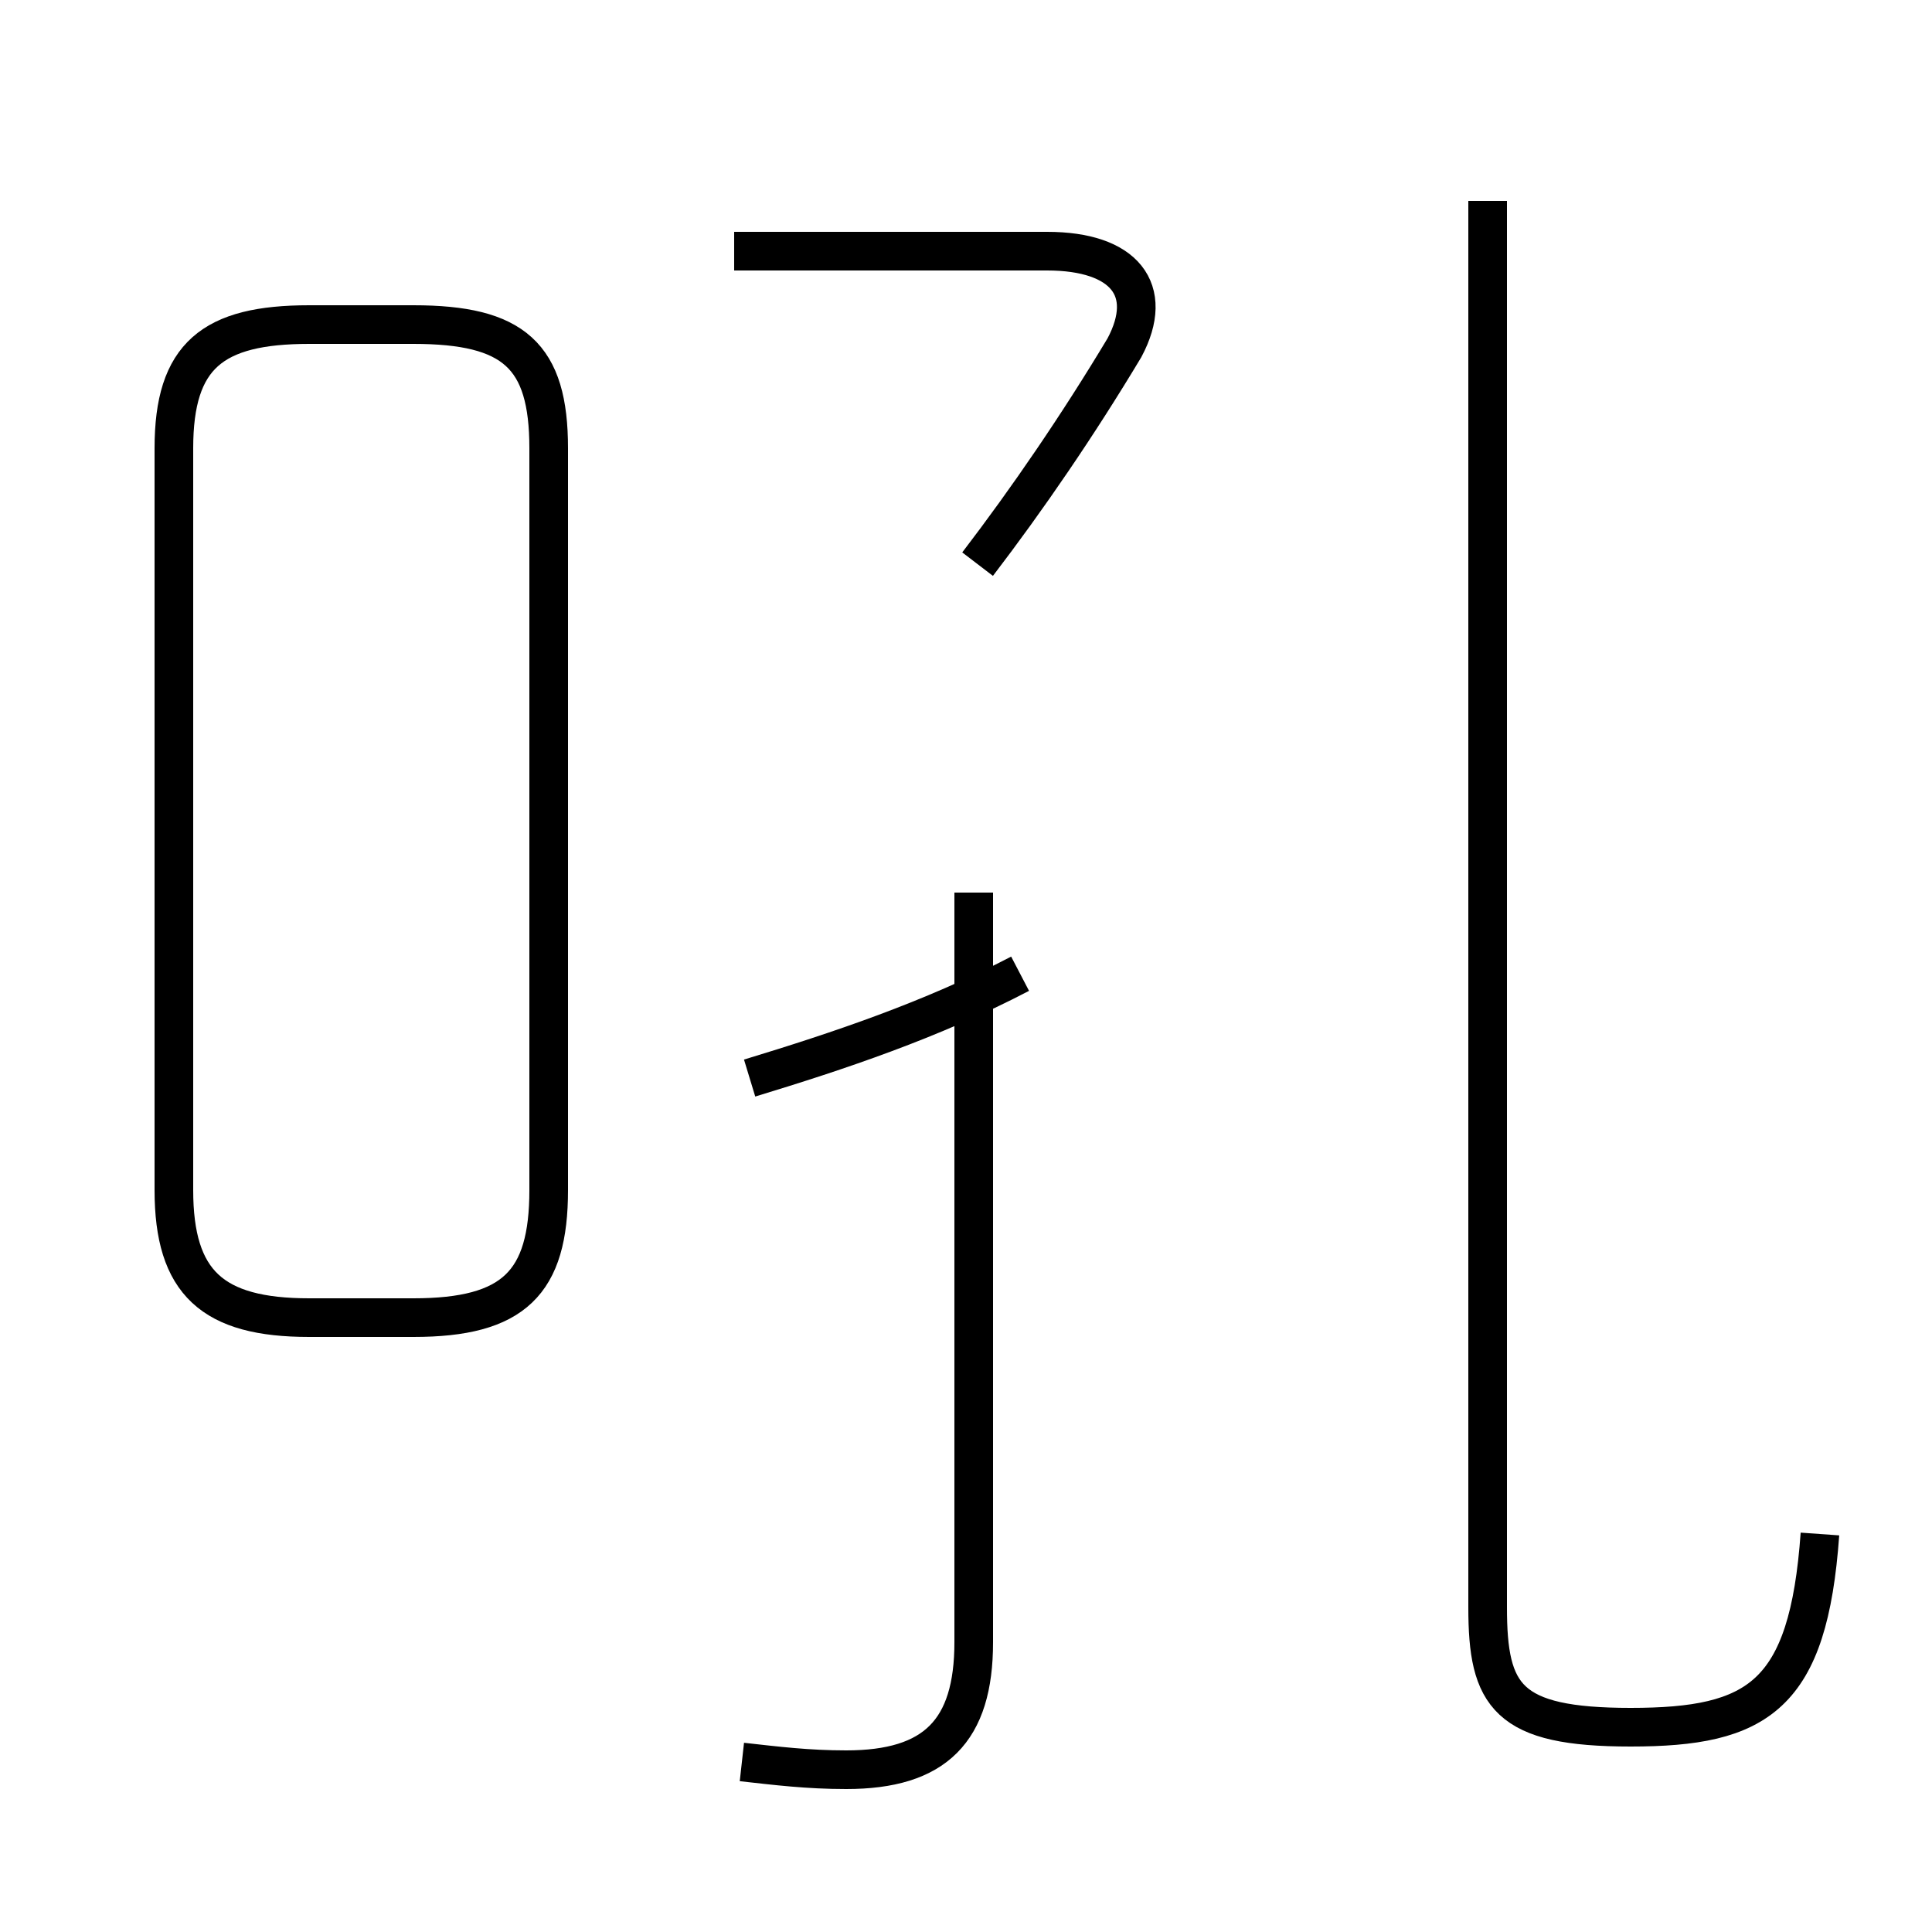 <?xml version='1.0' encoding='utf8'?>
<svg viewBox="0.0 -44.0 50.0 50.0" version="1.1" xmlns="http://www.w3.org/2000/svg">
<rect x="0.0" y="-44.0" width="50.0" height="50.0" fill="#808080" stroke="none"/>
<rect x="-1000" y="-1000" width="2000" height="2000" stroke="white" fill="white"/>
<g style="fill:none; stroke:#000000;  stroke-width:1">
<path d="M 14.2 13.2 L 14.2 32.4 C 14.2 34.8 13.3 35.6 10.7 35.6 L 8.0 35.6 C 5.5 35.6 4.5 34.8 4.5 32.4 L 4.5 13.2 C 4.5 10.8 5.5 9.9 8.0 9.9 L 10.7 9.9 C 13.3 9.9 14.2 10.8 14.2 13.2 Z M 19.4 16.1 C 21.7 16.8 24.1 17.6 26.4 18.8 M 25.3 29.4 C 26.6 31.1 27.9 33.0 29.1 35.0 C 29.9 36.5 29.1 37.5 27.1 37.5 L 19.0 37.5 M 19.2 -1.6 C 20.1 -1.7 20.9 -1.8 21.9 -1.8 C 24.2 -1.8 25.2 -0.8 25.2 1.5 L 25.2 20.9 M 47.1 4.3 C 46.8 0.1 45.5 -0.7 42.2 -0.7 C 39.0 -0.7 38.5 0.1 38.5 2.4 L 38.5 38.8 " transform="scale(1, -1)" />
</g>
</svg>